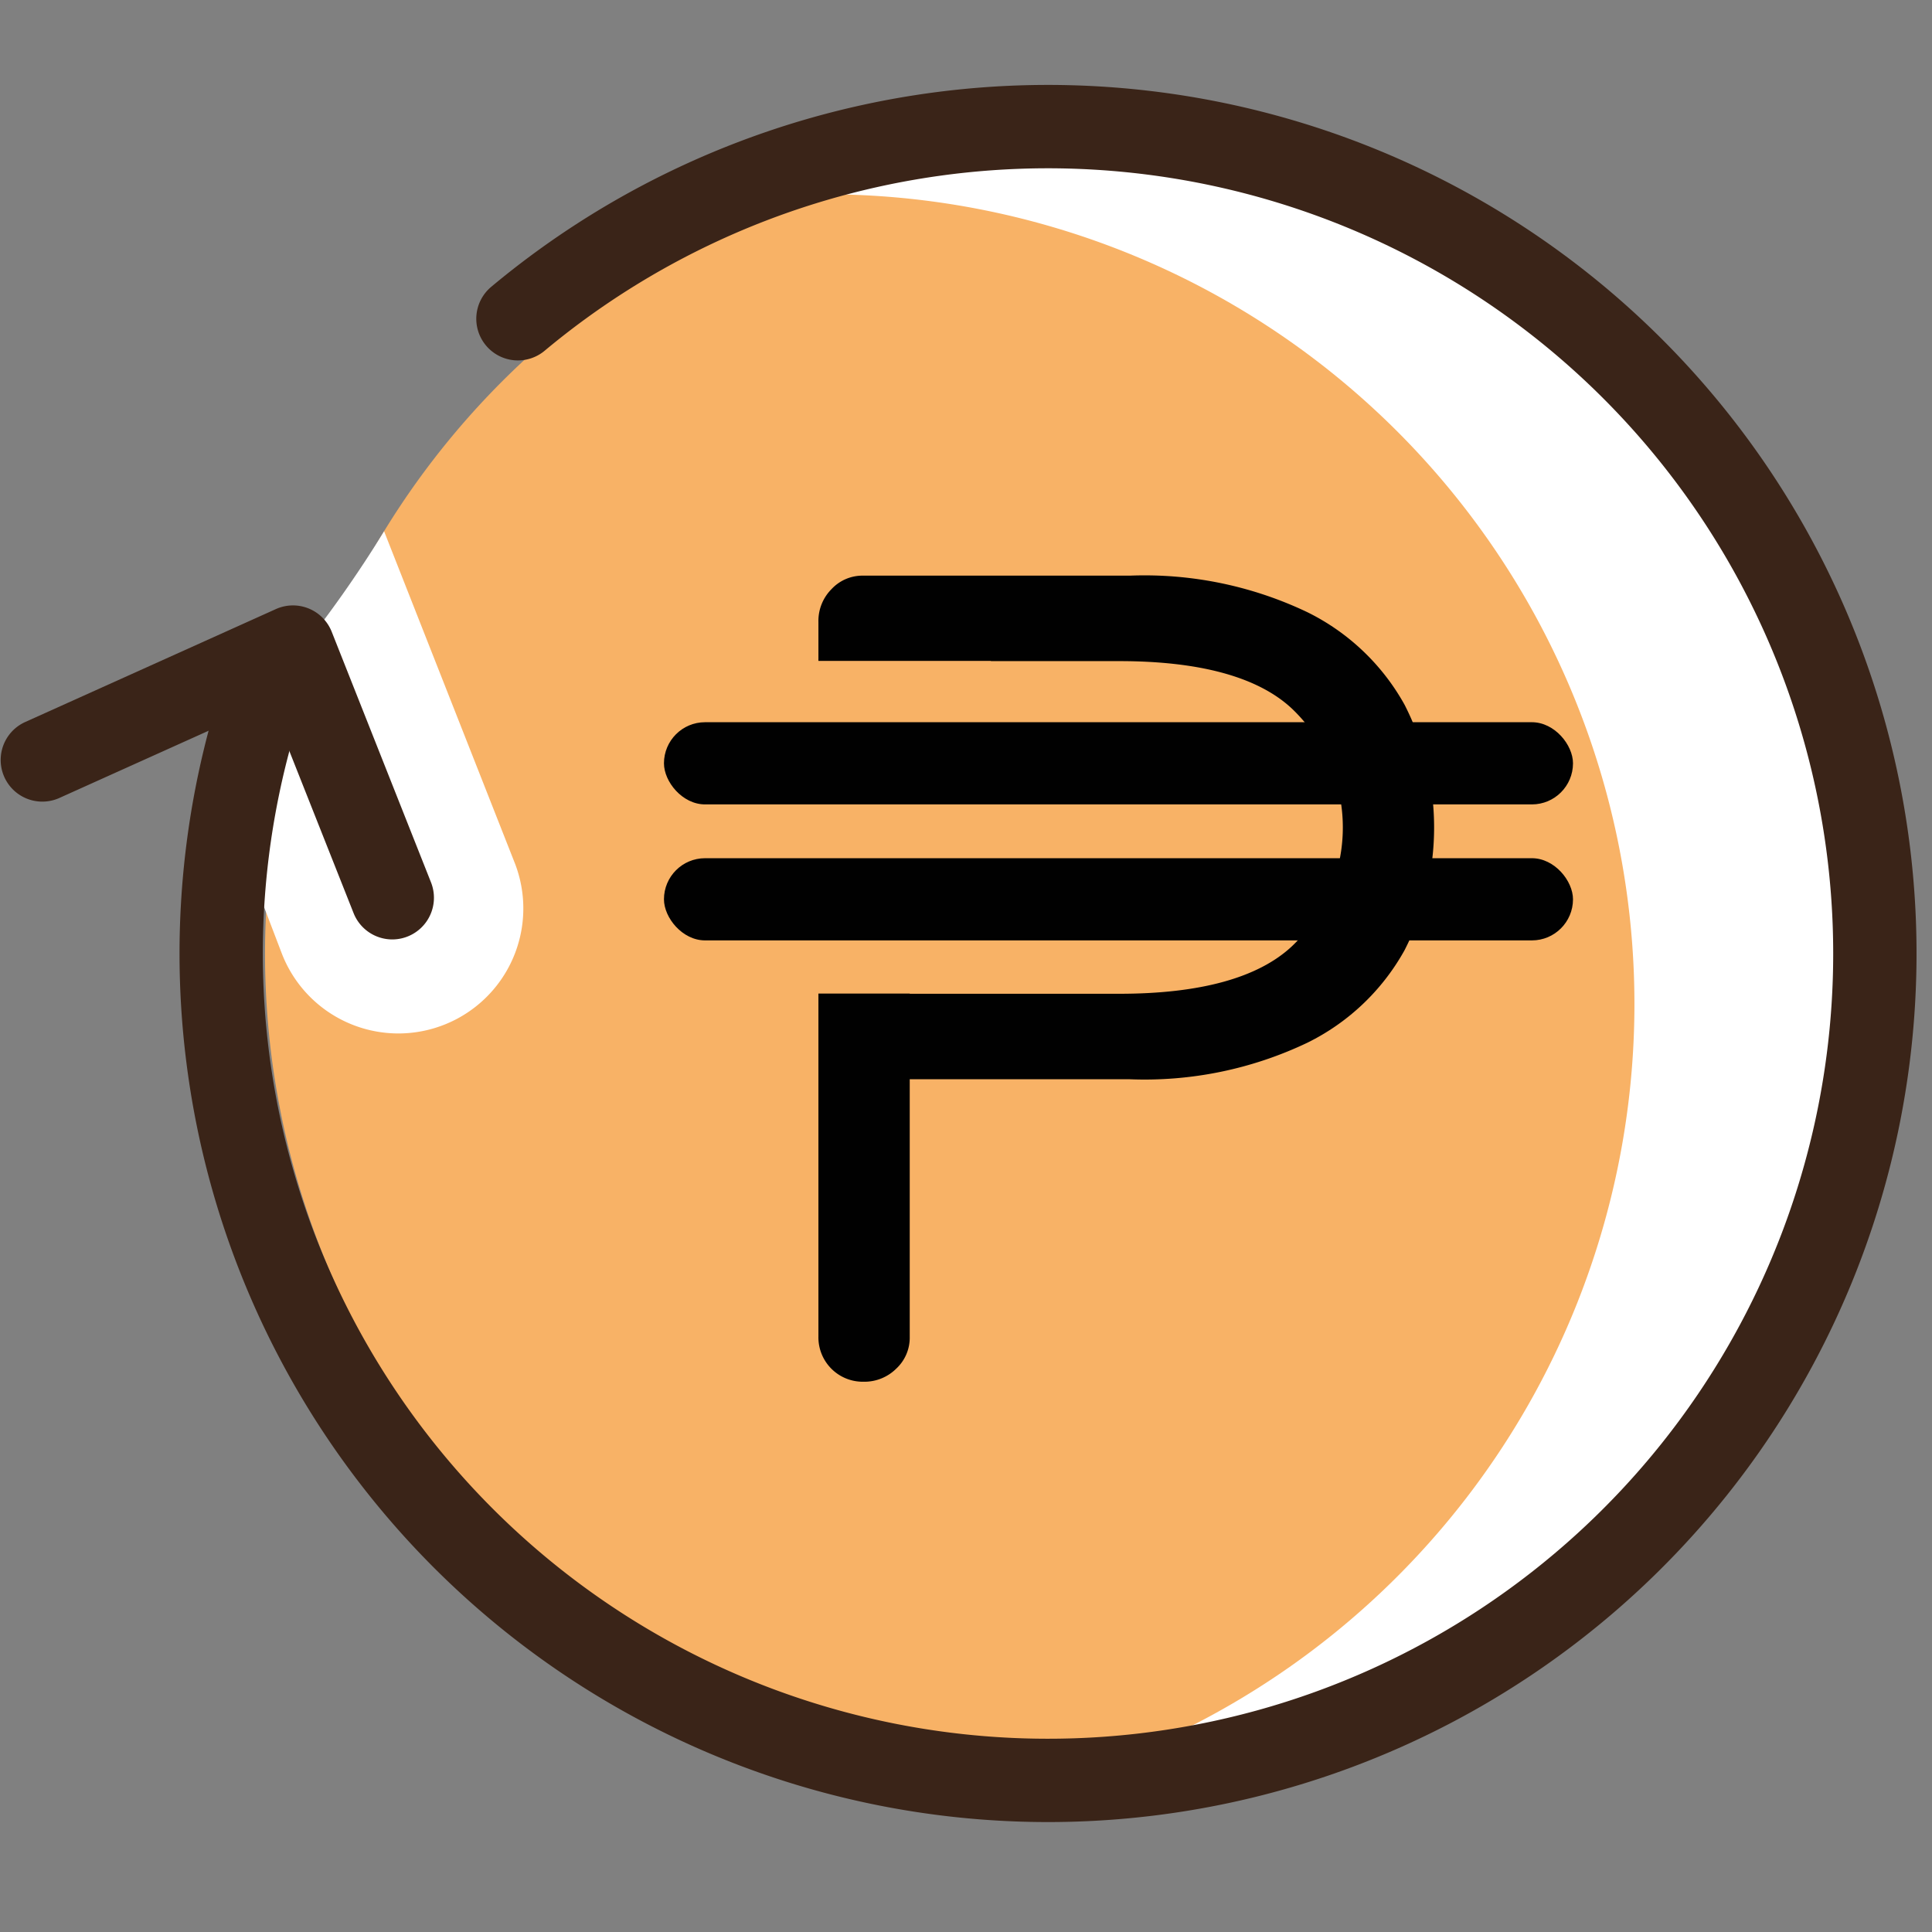 <svg xmlns="http://www.w3.org/2000/svg" width="1in" height="1in" viewBox="0 0 72 72"><rect x="0" y="0" width="72" height="72" fill="#808080" stroke="none"/><title>Icons</title><g id="Cashier_-_Transaction_History" data-name="Cashier - Transaction History"><path d="M29.52,7.271l20.061,21.175L46.313,53.193,40.725,63.904l.957,3.104s25.598-2.616,28.153-29.868c0,0,2.762-25.338-28.153-32.426Z" fill="#fff"/><path d="M30.739,7.24c-.409,0-.815.015-1.22.031A30.175,30.175,0,0,0,40.053,65.723c.409,0,.815-.015,1.22-.031A30.176,30.176,0,0,0,30.739,7.24Z" fill="#f8b266"/><path d="M14.848,38.514a4.659,4.659,0,0,1-4.352-2.996l-1.648-4.316c-.917-2.403.595-4.722,2.178-6.748A44.175,44.175,0,0,0,14.314,19.8l4.883,12.395A4.659,4.659,0,0,1,14.848,38.514Z" fill="#fff"/><path d="M52.345,26.265a8.375,8.375,0,0,0-3.627-3.452,14.095,14.095,0,0,0-6.615-1.36H32.18a1.575,1.575,0,0,0-1.192.502,1.68,1.68,0,0,0-.488,1.221v1.454H36.927v.008h4.785c3.018,0,5.184.597,6.437,1.773a6.117,6.117,0,0,1,0,8.851c-1.253,1.176-3.418,1.773-6.437,1.773H33.903v-.007H30.5V49.813A1.653,1.653,0,0,0,32.18,51.493a1.684,1.684,0,0,0,1.221-.488,1.574,1.574,0,0,0,.502-1.192V40.221h8.2a14.09,14.09,0,0,0,6.615-1.36,8.369,8.369,0,0,0,3.627-3.452,10.052,10.052,0,0,0,0-9.144Z" fill="#010101"/><rect x="24.744" y="26.915" width="33.877" height="3.063" rx="1.532" ry="1.532" fill="#010101"/><rect x="24.744" y="31.983" width="33.877" height="3.063" rx="1.532" ry="1.532" fill="#010101"/><path d="M39.022,67.903A32.367,32.367,0,0,1,8.758,24.154,1.552,1.552,0,0,1,11.664,25.245,29.262,29.262,0,1,0,66.45,45.826a29.266,29.266,0,0,0-46.154-32.754,1.552,1.552,0,1,1-1.988-2.384A32.369,32.369,0,1,1,39.022,67.903Z" fill="#3a2418"/><path d="M14.621,35.01a1.553,1.553,0,0,1-1.444-.981l-3.104-7.832L2.19,29.748a1.552,1.552,0,0,1-1.274-2.83L10.281,22.699a1.552,1.552,0,0,1,2.08.843l3.702,9.343a1.554,1.554,0,0,1-1.442,2.125Z" fill="#3a2418"/></g></svg>